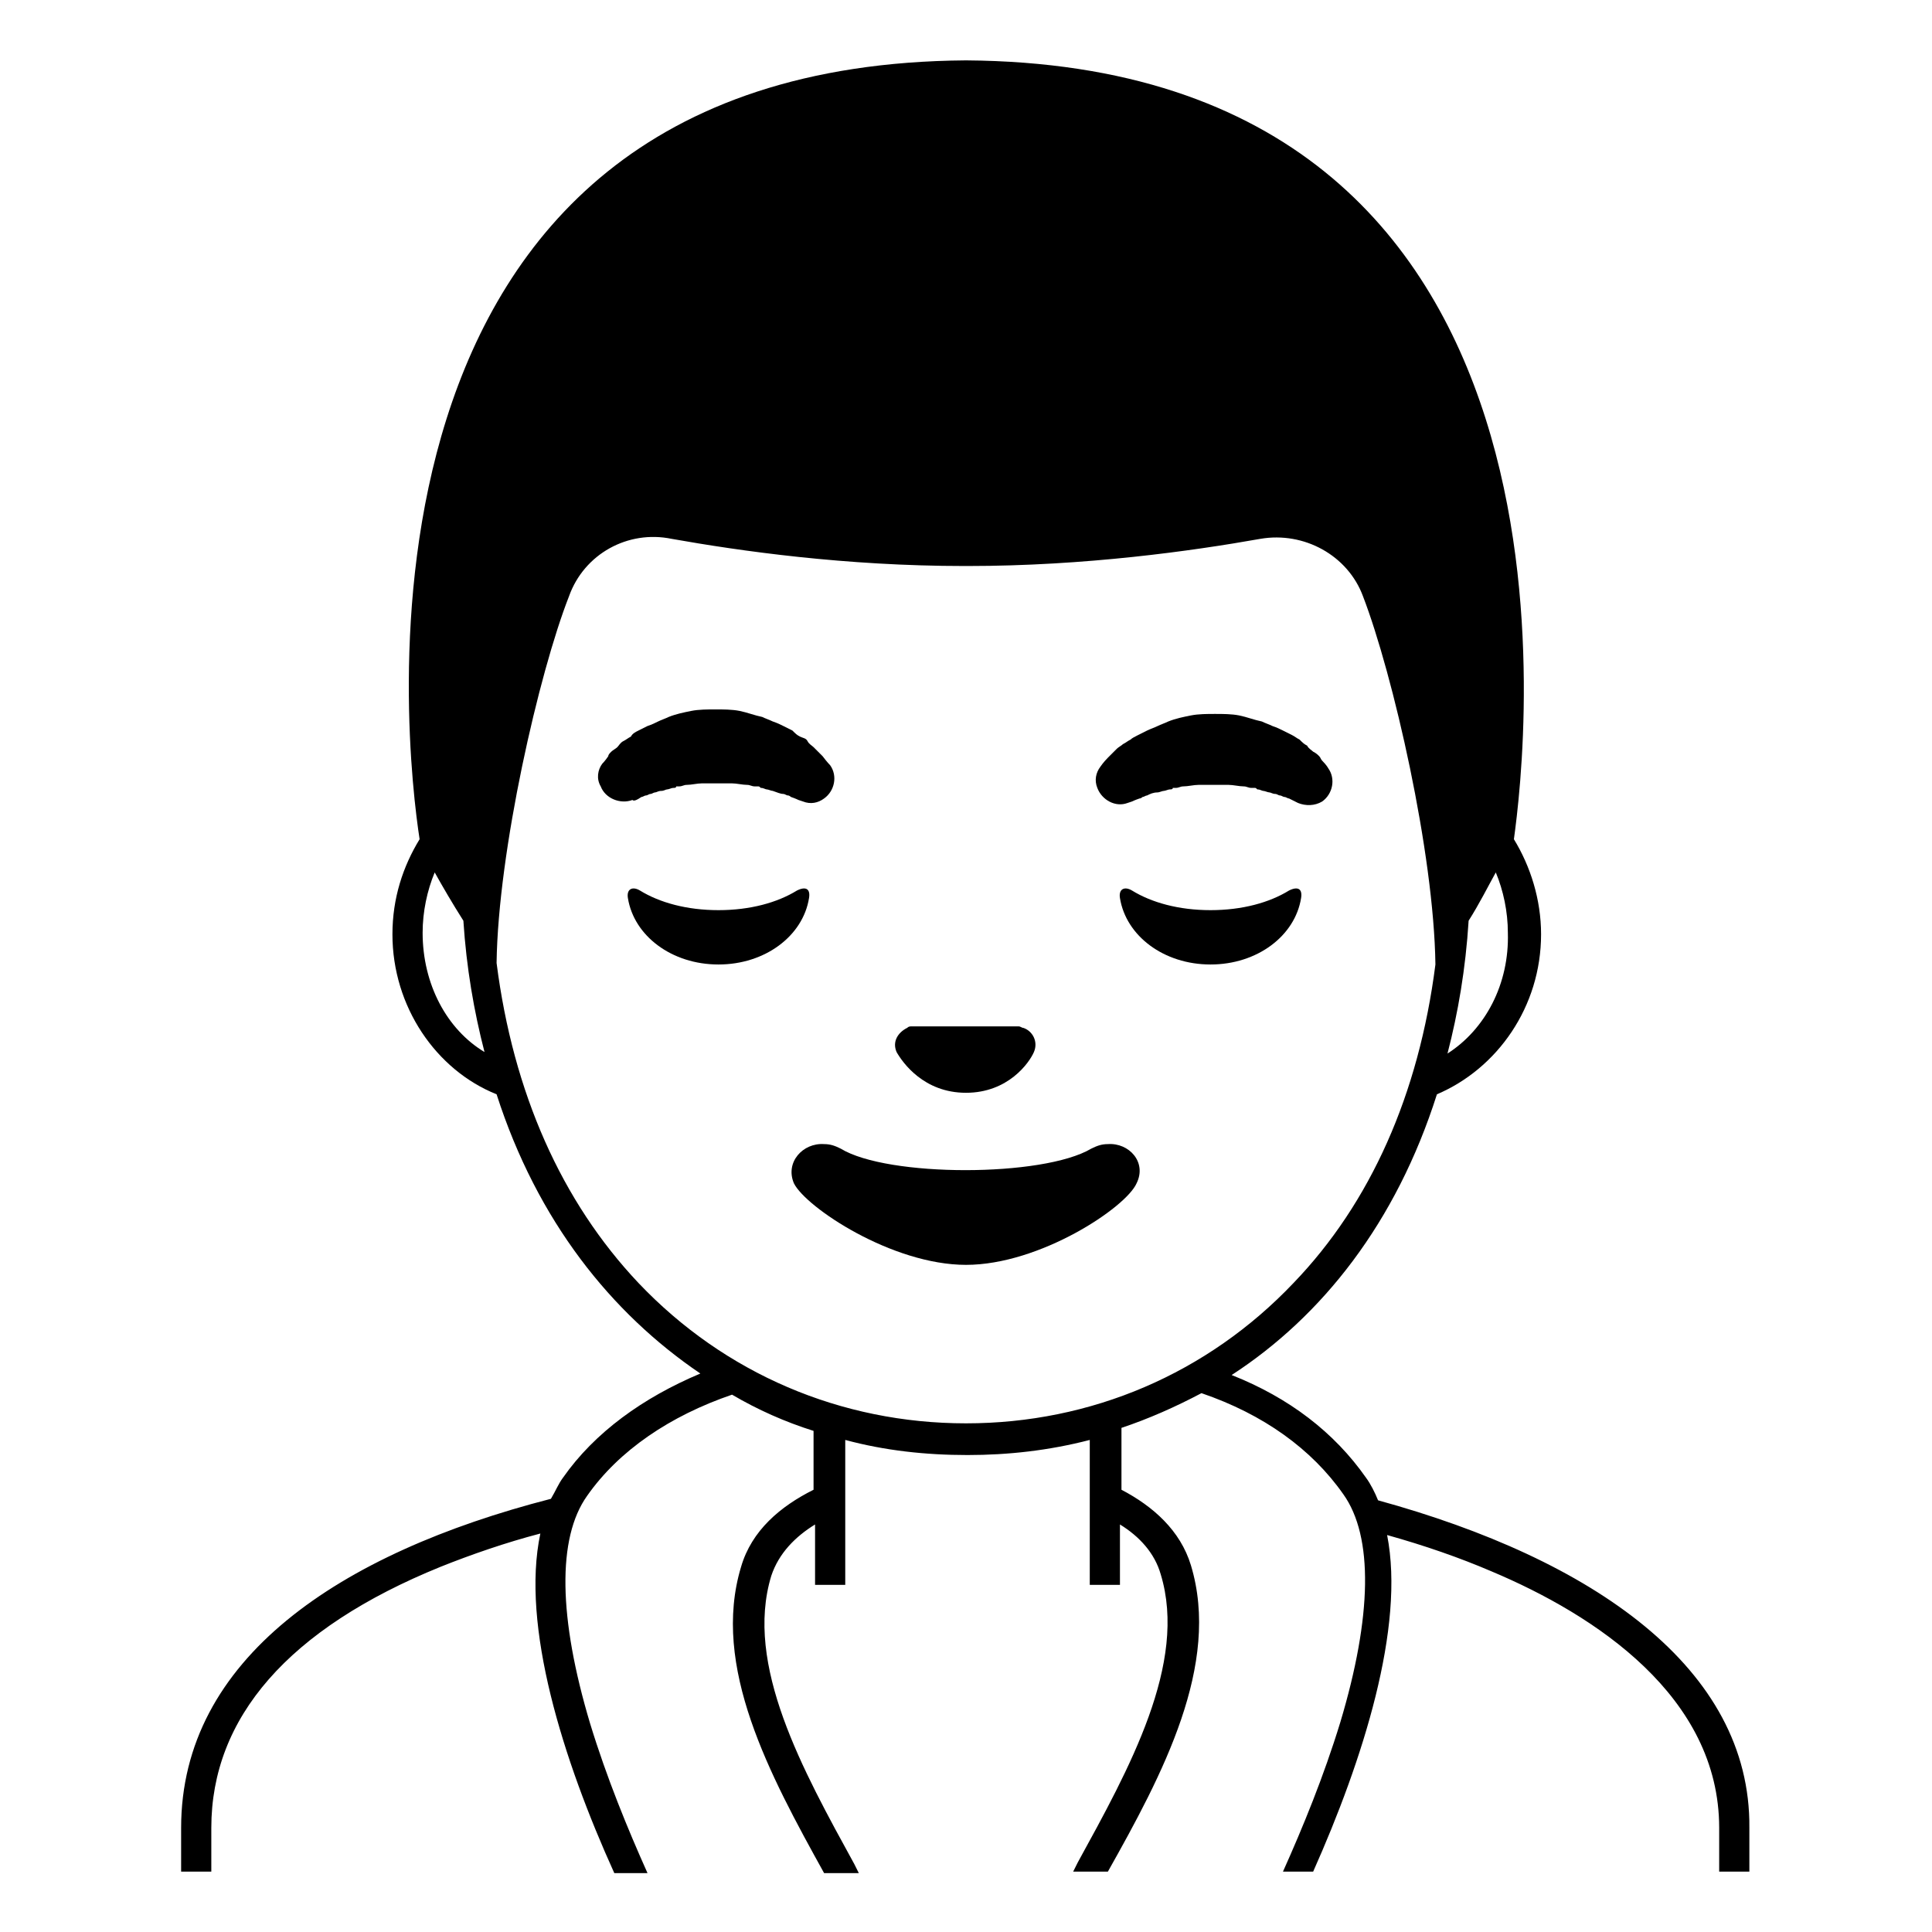 <svg viewBox="0 0 128 128" xmlns="http://www.w3.org/2000/svg">
  <g>
    <path d="M91.3,99.4c-0.2-0.5-0.5-1.1-0.8-1.5c-2.1-3-5.1-5.3-8.9-6.8c6-3.9,10.9-10.1,13.6-18.6c4-1.7,6.9-5.8,6.9-10.6 c0-2.3-0.7-4.5-1.8-6.3C101.1,49.8,106.6,4.3,64,4h0c0,0,0,0,0,0C21.4,4.3,26.9,49.8,27.8,55.6c-1.1,1.8-1.8,3.9-1.8,6.3 c0,4.8,2.9,9,6.9,10.6C35.6,80.9,40.5,87,46.4,91c-3.8,1.6-7,3.9-9.1,6.9c-0.3,0.4-0.5,0.9-0.8,1.4C22.5,102.9,12,109.9,12,121.1 v2.9h2v-2.9c0-7.3,5.1-13.2,15.2-17.3c2-0.8,4.3-1.6,6.6-2.2c-1.3,6.1,1.5,15,4.9,22.5h2.2c-1.3-2.9-2.7-6.3-3.8-9.9 c-2.1-7-2.2-12.3-0.2-15.1c2.1-3,5.5-5.3,9.6-6.7c1.7,1,3.5,1.8,5.4,2.4v3.9c-2.2,1.1-4.1,2.7-4.8,5.1c-2,6.6,1.9,13.8,5.5,20.3 h2.3c-0.1-0.2-0.2-0.4-0.3-0.6c-3.4-6.2-7.3-13.2-5.5-19.1c0.5-1.5,1.6-2.6,2.9-3.4v4h2v-9.6c2.6,0.7,5.3,1,8.1,1 c2.7,0,5.4-0.3,8.1-1v9.6h2V101c1.3,0.8,2.3,1.9,2.7,3.3c1.8,5.9-2.1,12.9-5.5,19.1c-0.1,0.2-0.2,0.4-0.3,0.6h2.3 c3.6-6.4,7.5-13.7,5.5-20.3c-0.7-2.3-2.5-3.9-4.6-5v-4.1c1.8-0.6,3.6-1.4,5.3-2.3c4.1,1.4,7.3,3.7,9.4,6.7c2,2.8,1.9,8.1-0.2,15.1 c-1.1,3.6-2.5,7-3.8,9.9H87c3.3-7.4,6.1-16.2,4.9-22.3c2.5,0.7,4.8,1.5,6.9,2.4c6.9,2.9,15.1,8.3,15.1,17v2.9h2v-2.9 C116,110.5,105.5,103.3,91.3,99.4z M95.9,69.8c0.7-2.7,1.2-5.6,1.4-8.8c0.7-1.1,1.3-2.3,1.8-3.2c0.5,1.2,0.8,2.6,0.8,4 C100,65.2,98.4,68.2,95.9,69.8z M28,61.8c0-1.4,0.3-2.8,0.8-4c0.5,0.9,1.2,2.1,1.9,3.2c0.2,3.1,0.7,6,1.4,8.7 C29.6,68.2,28,65.2,28,61.8z M42.3,85c-5.1-5.4-8.3-12.6-9.4-21.2c0.1-7.4,2.8-19.2,4.8-24.3c1-2.8,3.9-4.4,6.8-3.8 c4.5,0.8,11.5,1.8,19.4,1.8H64h0.1c7.8,0,14.9-1,19.4-1.8c2.9-0.5,5.8,1.1,6.8,3.8c2,5.2,4.7,17,4.8,24.4 c-1.1,8.6-4.3,15.8-9.4,21.1C80,91,72.3,94.3,64,94.3S48,91,42.3,85z"/>
    <path d="M42.5,52.8c0.1,0,0.2-0.1,0.3-0.1c0.1,0,0.2-0.1,0.3-0.1c0.1,0,0.2-0.1,0.3-0.1c0.1,0,0.2-0.1,0.4-0.1s0.3-0.1,0.4-0.1 c0.1,0,0.3-0.1,0.4-0.1c0.1,0,0.2,0,0.2-0.1c0.1,0,0.2,0,0.2,0c0.2,0,0.3-0.1,0.5-0.1c0.3,0,0.7-0.1,1-0.1c0.3,0,0.7,0,1,0 c0.3,0,0.7,0,1,0c0.3,0,0.7,0.1,1,0.1c0.2,0,0.3,0.1,0.5,0.1c0.1,0,0.2,0,0.2,0c0.1,0,0.1,0,0.2,0.1c0.2,0,0.3,0.1,0.4,0.1 c0.1,0,0.3,0.1,0.4,0.1c0.3,0.1,0.5,0.2,0.7,0.2c0.1,0,0.2,0.1,0.3,0.1c0.1,0,0.2,0.1,0.2,0.1c0.3,0.1,0.5,0.2,0.5,0.2l0.3,0.1 c0.5,0.2,1,0.1,1.4-0.2c0.7-0.5,0.9-1.5,0.4-2.2c0,0-0.2-0.2-0.5-0.6c-0.1-0.1-0.2-0.2-0.3-0.3c-0.1-0.1-0.2-0.2-0.3-0.3 c-0.1-0.1-0.3-0.2-0.4-0.4s-0.3-0.2-0.5-0.3c-0.2-0.1-0.3-0.2-0.5-0.4c-0.2-0.1-0.4-0.2-0.6-0.3c-0.2-0.1-0.4-0.2-0.7-0.3 c-0.2-0.1-0.5-0.2-0.7-0.3c-0.5-0.1-1-0.3-1.5-0.4c-0.5-0.1-1.1-0.1-1.6-0.1c-0.5,0-1.1,0-1.6,0.1c-0.5,0.1-1,0.2-1.5,0.4 c-0.2,0.1-0.5,0.2-0.7,0.3c-0.2,0.1-0.4,0.2-0.7,0.3c-0.2,0.1-0.4,0.2-0.6,0.3c-0.2,0.1-0.4,0.2-0.5,0.4c-0.2,0.1-0.3,0.2-0.5,0.3 c-0.2,0.1-0.3,0.3-0.4,0.4c-0.1,0.1-0.3,0.2-0.4,0.3c-0.1,0.1-0.2,0.2-0.2,0.3c-0.2,0.3-0.4,0.5-0.4,0.5c-0.3,0.4-0.4,1-0.1,1.5 c0.3,0.8,1.3,1.2,2.1,0.9C42,53.1,42.2,53,42.5,52.8z"/>
    <path d="M74.7,53.2l0.3-0.1c0,0,0.2-0.1,0.5-0.2c0.1,0,0.2-0.1,0.2-0.1c0.1,0,0.2-0.1,0.3-0.1c0.2-0.1,0.4-0.2,0.7-0.2 c0.1,0,0.3-0.1,0.4-0.1c0.1,0,0.3-0.1,0.4-0.1c0.1,0,0.2,0,0.2-0.1c0.1,0,0.2,0,0.2,0c0.2,0,0.3-0.1,0.5-0.1c0.3,0,0.7-0.1,1-0.1 c0.3,0,0.7,0,1,0c0.3,0,0.7,0,1,0c0.3,0,0.7,0.1,1,0.1c0.2,0,0.3,0.1,0.5,0.1c0.1,0,0.2,0,0.2,0c0.1,0,0.1,0,0.2,0.1 c0.2,0,0.3,0.1,0.4,0.1c0.1,0,0.3,0.1,0.4,0.1c0.1,0,0.2,0.1,0.4,0.1c0.1,0,0.2,0.1,0.3,0.1c0.1,0,0.2,0.1,0.3,0.1 c0.1,0,0.2,0.1,0.3,0.1c0.4,0.2,0.6,0.3,0.6,0.3c0.5,0.2,1.1,0.2,1.6-0.1c0.7-0.5,0.9-1.5,0.4-2.2c0,0-0.1-0.2-0.4-0.5 c-0.1-0.1-0.1-0.2-0.2-0.3c-0.1-0.1-0.2-0.2-0.4-0.3c-0.1-0.1-0.3-0.2-0.4-0.4c-0.2-0.1-0.3-0.2-0.5-0.4c-0.2-0.1-0.3-0.2-0.5-0.3 c-0.2-0.1-0.4-0.2-0.6-0.3c-0.2-0.1-0.4-0.2-0.7-0.3c-0.2-0.1-0.5-0.2-0.7-0.3c-0.5-0.1-1-0.3-1.5-0.4c-0.5-0.1-1.1-0.1-1.6-0.1 c-0.5,0-1.1,0-1.6,0.1c-0.5,0.1-1,0.2-1.5,0.4c-0.2,0.1-0.5,0.2-0.7,0.3c-0.2,0.1-0.5,0.2-0.7,0.3c-0.2,0.1-0.4,0.2-0.6,0.3 c-0.2,0.1-0.4,0.2-0.5,0.3c-0.2,0.1-0.3,0.2-0.5,0.3c-0.1,0.1-0.3,0.2-0.4,0.3s-0.2,0.2-0.3,0.3c-0.1,0.1-0.2,0.2-0.3,0.3 c-0.3,0.3-0.5,0.6-0.5,0.6c-0.3,0.4-0.4,0.9-0.2,1.4C73,53,73.9,53.5,74.7,53.2z"/>
    <path d="M64,72.4c2.8,0,4.2-2,4.5-2.7c0.3-0.7-0.1-1.4-0.7-1.6c-0.1,0-0.2-0.1-0.3-0.1h-7.1c-0.1,0-0.2,0-0.3,0.1 c-0.6,0.3-1,0.9-0.7,1.6C59.8,70.4,61.2,72.4,64,72.4z"/>
    <path d="M73.4,75.8c-0.4,0-0.7,0.1-1.1,0.3c-3.2,1.9-13.5,1.9-16.6,0c-0.4-0.2-0.7-0.3-1.1-0.3c-1.4-0.1-2.6,1.2-2,2.6 c0.8,1.6,6.5,5.4,11.4,5.4c4.9,0,10.6-3.8,11.3-5.4C76,77,74.8,75.7,73.4,75.8z"/>
    <path d="M52.8,59c-1.3,0.8-3.1,1.3-5.2,1.3s-3.9-0.5-5.2-1.3c-0.5-0.3-0.9-0.1-0.8,0.5c0.4,2.5,2.9,4.4,6,4.4c3.1,0,5.6-1.9,6-4.4 C53.7,58.9,53.4,58.7,52.8,59z"/>
    <path d="M86.2,59.5c0.1-0.6-0.2-0.8-0.8-0.5c-1.3,0.8-3.1,1.3-5.2,1.3c-2.1,0-3.9-0.5-5.2-1.3c-0.5-0.3-0.9-0.1-0.8,0.5 c0.4,2.5,2.9,4.4,6,4.4C83.3,63.9,85.8,62,86.2,59.5z"/>
  </g>
</svg>
